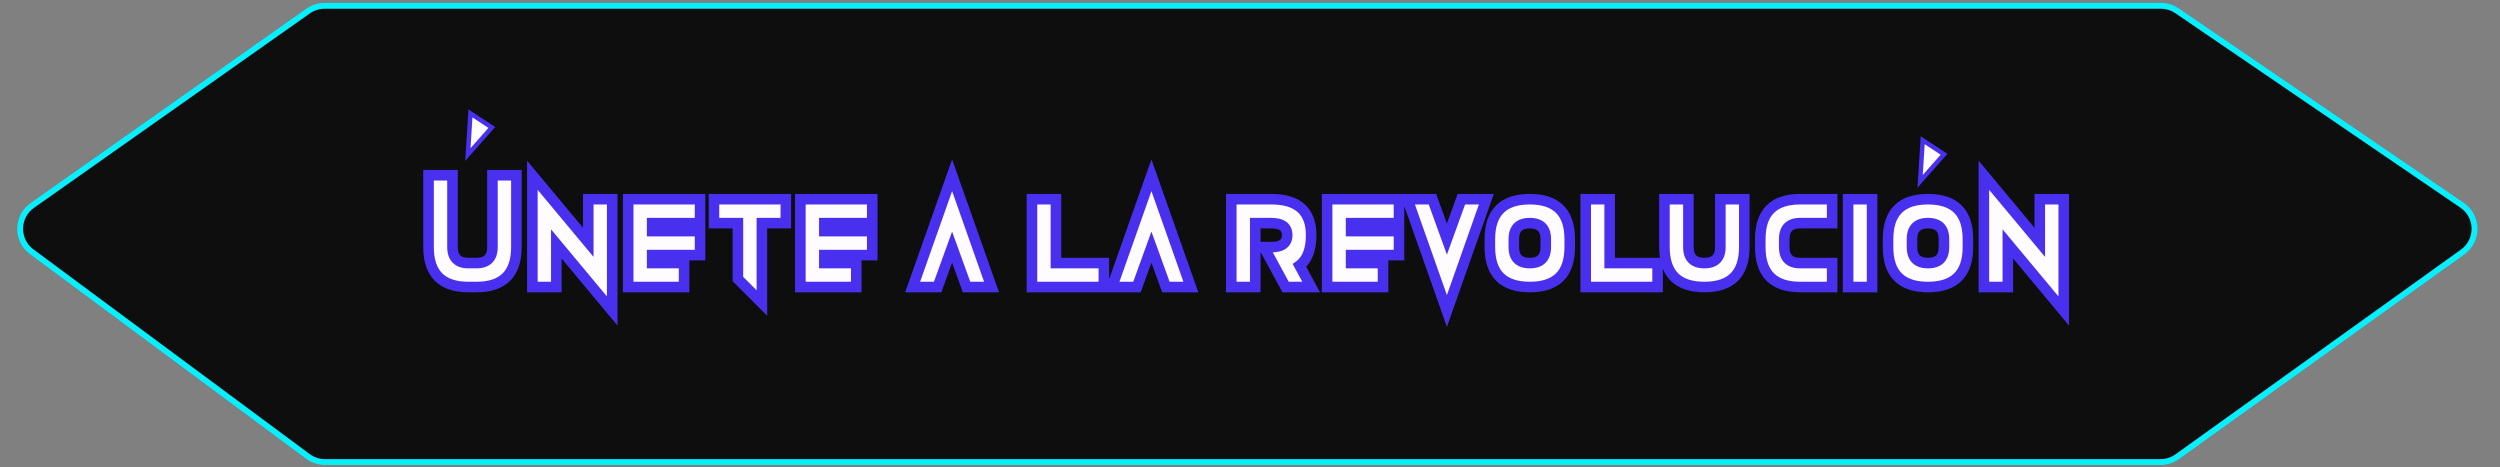 <svg width="428" height="80" viewBox="0 0 428 80" fill="none" xmlns="http://www.w3.org/2000/svg">
<rect x="0" y="0" width="428" height="80" fill="#808080" stroke="none"/>
<path d="M52.754 1.891L5.52 35.183C2.802 37.099 2.754 41.114 5.427 43.094L52.724 78.141C53.565 78.764 54.584 79.1 55.63 79.1H369.893C370.914 79.1 371.909 78.78 372.738 78.185L421.602 43.14C424.356 41.165 424.308 37.052 421.508 35.141L372.707 1.849C371.896 1.296 370.938 1 369.956 1H55.566C54.56 1 53.577 1.311 52.754 1.891Z" fill="#0E0E0E" stroke="#07F0FF" stroke-width="1"/>
<path d="M73.367 42.304V30H77.469V42.304C77.469 44.127 78.38 45.039 80.203 45.039H81.57C83.393 45.039 84.305 44.127 84.305 42.304V30H88.406V42.304C88.406 46.861 86.128 49.14 81.57 49.14H80.203C75.646 49.14 73.367 46.861 73.367 42.304ZM95.242 41.757V49.14H91.141V30L100.711 41.484V34.101H104.812V53.242L95.242 41.757ZM119.852 34.101V38.203H111.648V39.57H119.852V43.671H111.648V45.039H117.117V49.14H107.547V34.101H119.852ZM130.434 38.203V51.874L126.332 47.773V38.203H122.23V34.101H134.535V38.203H130.434ZM149.328 34.101V38.203H141.125V39.57H149.328V43.671H141.125V45.039H146.594V49.14H137.023V34.101H149.328ZM165.475 49.14L163 42.304L160.525 49.14H156.246L163 30L169.754 49.14H165.475ZM176.672 34.101H180.773V45.039H188.977V49.14H176.672V34.101ZM199.6 49.14L197.125 42.304L194.65 49.14H190.371L197.125 30L203.879 49.14H199.6ZM214.898 38.203V49.14H210.797V34.101H217.633C222.19 34.101 224.469 36.152 224.469 40.253C224.469 42.733 223.803 44.464 222.473 45.449L224.469 49.14H220.094L216.389 42.304H217.633C219.456 42.304 220.367 41.621 220.367 40.253C220.367 38.886 219.456 38.203 217.633 38.203H214.898ZM239.508 34.101V38.203H231.305V39.57H239.508V43.671H231.305V45.039H236.773V49.14H227.203V34.101H239.508ZM250.186 34.101H254.465L247.711 53.242L240.957 34.101H245.236L247.711 40.937L250.186 34.101ZM261.902 34.101C266.46 34.101 268.738 36.38 268.738 40.937V42.304C268.738 46.861 266.46 49.14 261.902 49.14C257.345 49.14 255.066 46.861 255.066 42.304V40.937C255.066 36.38 257.345 34.101 261.902 34.101ZM264.637 40.937C264.637 39.114 263.725 38.203 261.902 38.203C260.079 38.203 259.168 39.114 259.168 40.937V42.304C259.168 44.127 260.079 45.039 261.902 45.039C263.725 45.039 264.637 44.127 264.637 42.304V40.937ZM271.473 34.101H275.574V45.039H283.777V49.14H271.473V34.101ZM284.953 42.304V34.101H289.055V42.304C289.055 44.127 289.966 45.039 291.789 45.039C293.612 45.039 294.523 44.127 294.523 42.304V34.101H298.625V42.304C298.625 46.861 296.346 49.14 291.789 49.14C287.232 49.14 284.953 46.861 284.953 42.304ZM308.195 45.039H313.664V49.14H308.195C303.638 49.14 301.359 46.861 301.359 42.304V40.937C301.359 36.38 303.638 34.101 308.195 34.101H313.664V38.203H308.195C306.372 38.203 305.461 39.114 305.461 40.937V42.304C305.461 44.127 306.372 45.039 308.195 45.039ZM320.5 49.14H316.398V34.101H320.5V49.14ZM330.07 34.101C334.628 34.101 336.906 36.38 336.906 40.937V42.304C336.906 46.861 334.628 49.14 330.07 49.14C325.513 49.14 323.234 46.861 323.234 42.304V40.937C323.234 36.38 325.513 34.101 330.07 34.101ZM332.805 40.937C332.805 39.114 331.893 38.203 330.07 38.203C328.247 38.203 327.336 39.114 327.336 40.937V42.304C327.336 44.127 328.247 45.039 330.07 45.039C331.893 45.039 332.805 44.127 332.805 42.304V40.937ZM343.742 41.757V49.14H339.641V30L349.211 41.484V34.101H353.312V53.242L343.742 41.757Z" fill="#FFFCFF"/>
<path d="M73.367 30V29.095H72.463V30H73.367ZM77.469 30H78.373V29.095H77.469V30ZM84.305 30V29.095H83.4V30H84.305ZM88.406 30H89.311V29.095H88.406V30ZM74.272 42.304V30H72.463V42.304H74.272ZM73.367 30.904H77.469V29.095H73.367V30.904ZM76.564 30V42.304H78.373V30H76.564ZM76.564 42.304C76.564 43.355 76.828 44.309 77.513 44.995C78.198 45.68 79.152 45.943 80.203 45.943V44.134C79.431 44.134 79.018 43.942 78.792 43.715C78.566 43.489 78.373 43.076 78.373 42.304H76.564ZM80.203 45.943H81.57V44.134H80.203V45.943ZM81.57 45.943C82.621 45.943 83.575 45.68 84.261 44.995C84.946 44.309 85.209 43.355 85.209 42.304H83.4C83.4 43.076 83.208 43.489 82.982 43.715C82.755 43.942 82.342 44.134 81.57 44.134V45.943ZM85.209 42.304V30H83.4V42.304H85.209ZM84.305 30.904H88.406V29.095H84.305V30.904ZM87.502 30V42.304H89.311V30H87.502ZM87.502 42.304C87.502 44.443 86.968 45.882 86.058 46.792C85.148 47.702 83.71 48.236 81.57 48.236V50.044C83.988 50.044 85.968 49.439 87.337 48.071C88.706 46.702 89.311 44.722 89.311 42.304H87.502ZM81.57 48.236H80.203V50.044H81.57V48.236ZM80.203 48.236C78.064 48.236 76.626 47.702 75.716 46.792C74.806 45.882 74.272 44.443 74.272 42.304H72.463C72.463 44.722 73.068 46.702 74.437 48.071C75.805 49.439 77.785 50.044 80.203 50.044V48.236ZM95.242 41.757L95.937 41.178L94.338 39.259V41.757H95.242ZM95.242 49.14V50.044H96.147V49.14H95.242ZM91.141 49.14H90.236V50.044H91.141V49.14ZM91.141 30L91.835 29.421L90.236 27.502V30H91.141ZM100.711 41.484L100.016 42.063L101.615 43.982V41.484H100.711ZM100.711 34.101V33.197H99.807V34.101H100.711ZM104.812 34.101H105.717V33.197H104.812V34.101ZM104.812 53.242L104.118 53.821L105.717 55.74V53.242H104.812ZM94.338 41.757V49.14H96.147V41.757H94.338ZM95.242 48.236H91.141V50.044H95.242V48.236ZM92.045 49.14V30H90.236V49.14H92.045ZM90.446 30.578L100.016 42.063L101.406 40.905L91.835 29.421L90.446 30.578ZM101.615 41.484V34.101H99.807V41.484H101.615ZM100.711 35.005H104.812V33.197H100.711V35.005ZM103.908 34.101V53.242H105.717V34.101H103.908ZM105.507 52.663L95.937 41.178L94.547 42.336L104.118 53.821L105.507 52.663ZM119.852 34.101H120.756V33.197H119.852V34.101ZM119.852 38.203V39.107H120.756V38.203H119.852ZM111.648 38.203V37.298H110.744V38.203H111.648ZM111.648 39.57H110.744V40.474H111.648V39.57ZM119.852 39.57H120.756V38.666H119.852V39.57ZM119.852 43.671V44.576H120.756V43.671H119.852ZM111.648 43.671V42.767H110.744V43.671H111.648ZM111.648 45.039H110.744V45.943H111.648V45.039ZM117.117 45.039H118.022V44.134H117.117V45.039ZM117.117 49.14V50.044H118.022V49.14H117.117ZM107.547 49.14H106.643V50.044H107.547V49.14ZM107.547 34.101V33.197H106.643V34.101H107.547ZM118.947 34.101V38.203H120.756V34.101H118.947ZM119.852 37.298H111.648V39.107H119.852V37.298ZM110.744 38.203V39.57H112.553V38.203H110.744ZM111.648 40.474H119.852V38.666H111.648V40.474ZM118.947 39.57V43.671H120.756V39.57H118.947ZM119.852 42.767H111.648V44.576H119.852V42.767ZM110.744 43.671V45.039H112.553V43.671H110.744ZM111.648 45.943H117.117V44.134H111.648V45.943ZM116.213 45.039V49.14H118.022V45.039H116.213ZM117.117 48.236H107.547V50.044H117.117V48.236ZM108.451 49.14V34.101H106.643V49.14H108.451ZM107.547 35.005H119.852V33.197H107.547V35.005ZM130.434 38.203V37.298H129.529V38.203H130.434ZM130.434 51.874L129.794 52.514L131.338 54.058V51.874H130.434ZM126.332 47.773H125.428V48.148L125.693 48.412L126.332 47.773ZM126.332 38.203H127.236V37.298H126.332V38.203ZM122.23 38.203H121.326V39.107H122.23V38.203ZM122.23 34.101V33.197H121.326V34.101H122.23ZM134.535 34.101H135.44V33.197H134.535V34.101ZM134.535 38.203V39.107H135.44V38.203H134.535ZM129.529 38.203V51.874H131.338V38.203H129.529ZM131.073 51.235L126.972 47.133L125.693 48.412L129.794 52.514L131.073 51.235ZM127.236 47.773V38.203H125.428V47.773H127.236ZM126.332 37.298H122.23V39.107H126.332V37.298ZM123.135 38.203V34.101H121.326V38.203H123.135ZM122.23 35.005H134.535V33.197H122.23V35.005ZM133.631 34.101V38.203H135.44V34.101H133.631ZM134.535 37.298H130.434V39.107H134.535V37.298ZM149.328 34.101H150.232V33.197H149.328V34.101ZM149.328 38.203V39.107H150.232V38.203H149.328ZM141.125 38.203V37.298H140.221V38.203H141.125ZM141.125 39.57H140.221V40.474H141.125V39.57ZM149.328 39.57H150.232V38.666H149.328V39.57ZM149.328 43.671V44.576H150.232V43.671H149.328ZM141.125 43.671V42.767H140.221V43.671H141.125ZM141.125 45.039H140.221V45.943H141.125V45.039ZM146.594 45.039H147.498V44.134H146.594V45.039ZM146.594 49.14V50.044H147.498V49.14H146.594ZM137.023 49.14H136.119V50.044H137.023V49.14ZM137.023 34.101V33.197H136.119V34.101H137.023ZM148.424 34.101V38.203H150.232V34.101H148.424ZM149.328 37.298H141.125V39.107H149.328V37.298ZM140.221 38.203V39.57H142.029V38.203H140.221ZM141.125 40.474H149.328V38.666H141.125V40.474ZM148.424 39.57V43.671H150.232V39.57H148.424ZM149.328 42.767H141.125V44.576H149.328V42.767ZM140.221 43.671V45.039H142.029V43.671H140.221ZM141.125 45.943H146.594V44.134H141.125V45.943ZM145.689 45.039V49.14H147.498V45.039H145.689ZM146.594 48.236H137.023V50.044H146.594V48.236ZM137.928 49.14V34.101H136.119V49.14H137.928ZM137.023 35.005H149.328V33.197H137.023V35.005ZM165.475 49.14L164.624 49.448L164.84 50.044H165.475V49.14ZM163 42.304L163.85 41.996L163 39.647L162.15 41.996L163 42.304ZM160.525 49.14V50.044H161.16L161.376 49.448L160.525 49.14ZM156.246 49.14L155.393 48.839L154.968 50.044H156.246V49.14ZM163 30L163.853 29.699L163 27.282L162.147 29.699L163 30ZM169.754 49.14V50.044H171.032L170.607 48.839L169.754 49.14ZM166.325 48.832L163.85 41.996L162.15 42.612L164.624 49.448L166.325 48.832ZM162.15 41.996L159.675 48.832L161.376 49.448L163.85 42.612L162.15 41.996ZM160.525 48.236H156.246V50.044H160.525V48.236ZM157.099 49.441L163.853 30.3L162.147 29.699L155.393 48.839L157.099 49.441ZM162.147 30.3L168.901 49.441L170.607 48.839L163.853 29.699L162.147 30.3ZM169.754 48.236H165.475V50.044H169.754V48.236ZM176.672 34.101V33.197H175.768V34.101H176.672ZM180.773 34.101H181.678V33.197H180.773V34.101ZM180.773 45.039H179.869V45.943H180.773V45.039ZM188.977 45.039H189.881V44.134H188.977V45.039ZM188.977 49.14V50.044H189.881V49.14H188.977ZM176.672 49.14H175.768V50.044H176.672V49.14ZM176.672 35.005H180.773V33.197H176.672V35.005ZM179.869 34.101V45.039H181.678V34.101H179.869ZM180.773 45.943H188.977V44.134H180.773V45.943ZM188.072 45.039V49.14H189.881V45.039H188.072ZM188.977 48.236H176.672V50.044H188.977V48.236ZM177.576 49.14V34.101H175.768V49.14H177.576ZM199.6 49.14L198.749 49.448L198.965 50.044H199.6V49.14ZM197.125 42.304L197.975 41.996L197.125 39.647L196.275 41.996L197.125 42.304ZM194.65 49.14V50.044H195.285L195.501 49.448L194.65 49.14ZM190.371 49.14L189.518 48.839L189.093 50.044H190.371V49.14ZM197.125 30L197.978 29.699L197.125 27.282L196.272 29.699L197.125 30ZM203.879 49.14V50.044H205.157L204.732 48.839L203.879 49.14ZM200.45 48.832L197.975 41.996L196.275 42.612L198.749 49.448L200.45 48.832ZM196.275 41.996L193.8 48.832L195.501 49.448L197.975 42.612L196.275 41.996ZM194.65 48.236H190.371V50.044H194.65V48.236ZM191.224 49.441L197.978 30.3L196.272 29.699L189.518 48.839L191.224 49.441ZM196.272 30.3L203.026 49.441L204.732 48.839L197.978 29.699L196.272 30.3ZM203.879 48.236H199.6V50.044H203.879V48.236ZM214.898 38.203V37.298H213.994V38.203H214.898ZM214.898 49.14V50.044H215.803V49.14H214.898ZM210.797 49.14H209.893V50.044H210.797V49.14ZM210.797 34.101V33.197H209.893V34.101H210.797ZM222.473 45.449L221.935 44.722L221.304 45.188L221.677 45.879L222.473 45.449ZM224.469 49.14V50.044H225.986L225.264 48.71L224.469 49.14ZM220.094 49.14L219.299 49.571L219.555 50.044H220.094V49.14ZM216.389 42.304V41.4H214.87L215.594 42.735L216.389 42.304ZM213.994 38.203V49.14H215.803V38.203H213.994ZM214.898 48.236H210.797V50.044H214.898V48.236ZM211.701 49.14V34.101H209.893V49.14H211.701ZM210.797 35.005H217.633V33.197H210.797V35.005ZM217.633 35.005C219.794 35.005 221.246 35.494 222.155 36.311C223.045 37.113 223.564 38.368 223.564 40.253H225.373C225.373 38.037 224.753 36.217 223.365 34.967C221.995 33.734 220.029 33.197 217.633 33.197V35.005ZM223.564 40.253C223.564 42.594 222.937 43.98 221.935 44.722L223.01 46.176C224.669 44.949 225.373 42.871 225.373 40.253H223.564ZM221.677 45.879L223.673 49.57L225.264 48.71L223.268 45.019L221.677 45.879ZM224.469 48.236H220.094V50.044H224.469V48.236ZM220.889 48.709L217.184 41.873L215.594 42.735L219.299 49.571L220.889 48.709ZM216.389 43.209H217.633V41.4H216.389V43.209ZM217.633 43.209C218.631 43.209 219.545 43.026 220.226 42.515C220.956 41.967 221.272 41.158 221.272 40.253H219.463C219.463 40.716 219.322 40.932 219.141 41.068C218.911 41.241 218.457 41.4 217.633 41.4V43.209ZM221.272 40.253C221.272 39.349 220.956 38.539 220.226 37.992C219.545 37.481 218.631 37.298 217.633 37.298V39.107C218.457 39.107 218.911 39.266 219.141 39.439C219.322 39.575 219.463 39.791 219.463 40.253H221.272ZM217.633 37.298H214.898V39.107H217.633V37.298ZM239.508 34.101H240.412V33.197H239.508V34.101ZM239.508 38.203V39.107H240.412V38.203H239.508ZM231.305 38.203V37.298H230.4V38.203H231.305ZM231.305 39.57H230.4V40.474H231.305V39.57ZM239.508 39.57H240.412V38.666H239.508V39.57ZM239.508 43.671V44.576H240.412V43.671H239.508ZM231.305 43.671V42.767H230.4V43.671H231.305ZM231.305 45.039H230.4V45.943H231.305V45.039ZM236.773 45.039H237.678V44.134H236.773V45.039ZM236.773 49.14V50.044H237.678V49.14H236.773ZM227.203 49.14H226.299V50.044H227.203V49.14ZM227.203 34.101V33.197H226.299V34.101H227.203ZM238.603 34.101V38.203H240.412V34.101H238.603ZM239.508 37.298H231.305V39.107H239.508V37.298ZM230.4 38.203V39.57H232.209V38.203H230.4ZM231.305 40.474H239.508V38.666H231.305V40.474ZM238.603 39.57V43.671H240.412V39.57H238.603ZM239.508 42.767H231.305V44.576H239.508V42.767ZM230.4 43.671V45.039H232.209V43.671H230.4ZM231.305 45.943H236.773V44.134H231.305V45.943ZM235.869 45.039V49.14H237.678V45.039H235.869ZM236.773 48.236H227.203V50.044H236.773V48.236ZM228.107 49.14V34.101H226.299V49.14H228.107ZM227.203 35.005H239.508V33.197H227.203V35.005ZM250.186 34.101V33.197H249.551L249.335 33.793L250.186 34.101ZM254.465 34.101L255.318 34.402L255.743 33.197H254.465V34.101ZM247.711 53.242L246.858 53.543L247.711 55.959L248.564 53.543L247.711 53.242ZM240.957 34.101V33.197H239.679L240.104 34.402L240.957 34.101ZM245.236 34.101L246.087 33.793L245.871 33.197H245.236V34.101ZM247.711 40.937L246.861 41.245L247.711 43.594L248.561 41.245L247.711 40.937ZM250.186 35.005H254.465V33.197H250.186V35.005ZM253.612 33.8L246.858 52.941L248.564 53.543L255.318 34.402L253.612 33.8ZM248.564 52.941L241.81 33.8L240.104 34.402L246.858 53.543L248.564 52.941ZM240.957 35.005H245.236V33.197H240.957V35.005ZM244.386 34.409L246.861 41.245L248.561 40.629L246.087 33.793L244.386 34.409ZM248.561 41.245L251.036 34.409L249.335 33.793L246.861 40.629L248.561 41.245ZM261.902 35.005C264.042 35.005 265.48 35.54 266.39 36.45C267.3 37.359 267.834 38.798 267.834 40.937H269.643C269.643 38.519 269.038 36.539 267.669 35.171C266.3 33.802 264.32 33.197 261.902 33.197V35.005ZM267.834 40.937V42.304H269.643V40.937H267.834ZM267.834 42.304C267.834 44.443 267.3 45.882 266.39 46.792C265.48 47.702 264.042 48.236 261.902 48.236V50.044C264.32 50.044 266.3 49.439 267.669 48.071C269.038 46.702 269.643 44.722 269.643 42.304H267.834ZM261.902 48.236C259.763 48.236 258.325 47.702 257.415 46.792C256.505 45.882 255.971 44.443 255.971 42.304H254.162C254.162 44.722 254.767 46.702 256.136 48.071C257.505 49.439 259.484 50.044 261.902 50.044V48.236ZM255.971 42.304V40.937H254.162V42.304H255.971ZM255.971 40.937C255.971 38.798 256.505 37.359 257.415 36.45C258.325 35.54 259.763 35.005 261.902 35.005V33.197C259.484 33.197 257.505 33.802 256.136 35.171C254.767 36.539 254.162 38.519 254.162 40.937H255.971ZM265.541 40.937C265.541 39.886 265.278 38.932 264.593 38.247C263.907 37.562 262.953 37.298 261.902 37.298V39.107C262.674 39.107 263.087 39.299 263.314 39.526C263.54 39.752 263.732 40.165 263.732 40.937H265.541ZM261.902 37.298C260.851 37.298 259.897 37.562 259.212 38.247C258.527 38.932 258.264 39.886 258.264 40.937H260.072C260.072 40.165 260.265 39.752 260.491 39.526C260.717 39.299 261.13 39.107 261.902 39.107V37.298ZM258.264 40.937V42.304H260.072V40.937H258.264ZM258.264 42.304C258.264 43.355 258.527 44.309 259.212 44.995C259.897 45.68 260.851 45.943 261.902 45.943V44.134C261.13 44.134 260.717 43.942 260.491 43.715C260.265 43.489 260.072 43.076 260.072 42.304H258.264ZM261.902 45.943C262.953 45.943 263.907 45.68 264.593 44.995C265.278 44.309 265.541 43.355 265.541 42.304H263.732C263.732 43.076 263.54 43.489 263.314 43.715C263.087 43.942 262.674 44.134 261.902 44.134V45.943ZM265.541 42.304V40.937H263.732V42.304H265.541ZM271.473 34.101V33.197H270.568V34.101H271.473ZM275.574 34.101H276.479V33.197H275.574V34.101ZM275.574 45.039H274.67V45.943H275.574V45.039ZM283.777 45.039H284.682V44.134H283.777V45.039ZM283.777 49.14V50.044H284.682V49.14H283.777ZM271.473 49.14H270.568V50.044H271.473V49.14ZM271.473 35.005H275.574V33.197H271.473V35.005ZM274.67 34.101V45.039H276.479V34.101H274.67ZM275.574 45.943H283.777V44.134H275.574V45.943ZM282.873 45.039V49.14H284.682V45.039H282.873ZM283.777 48.236H271.473V50.044H283.777V48.236ZM272.377 49.14V34.101H270.568V49.14H272.377ZM284.953 34.101V33.197H284.049V34.101H284.953ZM289.055 34.101H289.959V33.197H289.055V34.101ZM294.523 34.101V33.197H293.619V34.101H294.523ZM298.625 34.101H299.529V33.197H298.625V34.101ZM285.857 42.304V34.101H284.049V42.304H285.857ZM284.953 35.005H289.055V33.197H284.953V35.005ZM288.15 34.101V42.304H289.959V34.101H288.15ZM288.15 42.304C288.15 43.355 288.414 44.309 289.099 44.995C289.784 45.68 290.738 45.943 291.789 45.943V44.134C291.017 44.134 290.604 43.942 290.378 43.715C290.151 43.489 289.959 43.076 289.959 42.304H288.15ZM291.789 45.943C292.84 45.943 293.794 45.68 294.479 44.995C295.164 44.309 295.428 43.355 295.428 42.304H293.619C293.619 43.076 293.427 43.489 293.2 43.715C292.974 43.942 292.561 44.134 291.789 44.134V45.943ZM295.428 42.304V34.101H293.619V42.304H295.428ZM294.523 35.005H298.625V33.197H294.523V35.005ZM297.721 34.101V42.304H299.529V34.101H297.721ZM297.721 42.304C297.721 44.443 297.186 45.882 296.277 46.792C295.367 47.702 293.928 48.236 291.789 48.236V50.044C294.207 50.044 296.187 49.439 297.555 48.071C298.924 46.702 299.529 44.722 299.529 42.304H297.721ZM291.789 48.236C289.65 48.236 288.211 47.702 287.302 46.792C286.392 45.882 285.857 44.443 285.857 42.304H284.049C284.049 44.722 284.654 46.702 286.023 48.071C287.391 49.439 289.371 50.044 291.789 50.044V48.236ZM313.664 45.039H314.568V44.134H313.664V45.039ZM313.664 49.14V50.044H314.568V49.14H313.664ZM313.664 34.101H314.568V33.197H313.664V34.101ZM313.664 38.203V39.107H314.568V38.203H313.664ZM308.195 45.943H313.664V44.134H308.195V45.943ZM312.76 45.039V49.14H314.568V45.039H312.76ZM313.664 48.236H308.195V50.044H313.664V48.236ZM308.195 48.236C306.056 48.236 304.618 47.702 303.708 46.792C302.798 45.882 302.264 44.443 302.264 42.304H300.455C300.455 44.722 301.06 46.702 302.429 48.071C303.798 49.439 305.777 50.044 308.195 50.044V48.236ZM302.264 42.304V40.937H300.455V42.304H302.264ZM302.264 40.937C302.264 38.798 302.798 37.359 303.708 36.45C304.618 35.54 306.056 35.005 308.195 35.005V33.197C305.777 33.197 303.798 33.802 302.429 35.171C301.06 36.539 300.455 38.519 300.455 40.937H302.264ZM308.195 35.005H313.664V33.197H308.195V35.005ZM312.76 34.101V38.203H314.568V34.101H312.76ZM313.664 37.298H308.195V39.107H313.664V37.298ZM308.195 37.298C307.144 37.298 306.19 37.562 305.505 38.247C304.82 38.932 304.557 39.886 304.557 40.937H306.365C306.365 40.165 306.558 39.752 306.784 39.526C307.01 39.299 307.423 39.107 308.195 39.107V37.298ZM304.557 40.937V42.304H306.365V40.937H304.557ZM304.557 42.304C304.557 43.355 304.82 44.309 305.505 44.995C306.19 45.68 307.144 45.943 308.195 45.943V44.134C307.423 44.134 307.01 43.942 306.784 43.715C306.558 43.489 306.365 43.076 306.365 42.304H304.557ZM320.5 49.14V50.044H321.404V49.14H320.5ZM316.398 49.14H315.494V50.044H316.398V49.14ZM316.398 34.101V33.197H315.494V34.101H316.398ZM320.5 34.101H321.404V33.197H320.5V34.101ZM320.5 48.236H316.398V50.044H320.5V48.236ZM317.303 49.14V34.101H315.494V49.14H317.303ZM316.398 35.005H320.5V33.197H316.398V35.005ZM319.596 34.101V49.14H321.404V34.101H319.596ZM330.07 35.005C332.21 35.005 333.648 35.54 334.558 36.45C335.468 37.359 336.002 38.798 336.002 40.937H337.811C337.811 38.519 337.205 36.539 335.837 35.171C334.468 33.802 332.488 33.197 330.07 33.197V35.005ZM336.002 40.937V42.304H337.811V40.937H336.002ZM336.002 42.304C336.002 44.443 335.468 45.882 334.558 46.792C333.648 47.702 332.21 48.236 330.07 48.236V50.044C332.488 50.044 334.468 49.439 335.837 48.071C337.205 46.702 337.811 44.722 337.811 42.304H336.002ZM330.07 48.236C327.931 48.236 326.493 47.702 325.583 46.792C324.673 45.882 324.139 44.443 324.139 42.304H322.33C322.33 44.722 322.935 46.702 324.304 48.071C325.673 49.439 327.652 50.044 330.07 50.044V48.236ZM324.139 42.304V40.937H322.33V42.304H324.139ZM324.139 40.937C324.139 38.798 324.673 37.359 325.583 36.45C326.493 35.54 327.931 35.005 330.07 35.005V33.197C327.652 33.197 325.673 33.802 324.304 35.171C322.935 36.539 322.33 38.519 322.33 40.937H324.139ZM333.709 40.937C333.709 39.886 333.446 38.932 332.761 38.247C332.075 37.562 331.121 37.298 330.07 37.298V39.107C330.842 39.107 331.255 39.299 331.482 39.526C331.708 39.752 331.9 40.165 331.9 40.937H333.709ZM330.07 37.298C329.019 37.298 328.065 37.562 327.38 38.247C326.695 38.932 326.432 39.886 326.432 40.937H328.24C328.24 40.165 328.433 39.752 328.659 39.526C328.885 39.299 329.298 39.107 330.07 39.107V37.298ZM326.432 40.937V42.304H328.24V40.937H326.432ZM326.432 42.304C326.432 43.355 326.695 44.309 327.38 44.995C328.065 45.68 329.019 45.943 330.07 45.943V44.134C329.298 44.134 328.885 43.942 328.659 43.715C328.433 43.489 328.24 43.076 328.24 42.304H326.432ZM330.07 45.943C331.121 45.943 332.075 45.68 332.761 44.995C333.446 44.309 333.709 43.355 333.709 42.304H331.9C331.9 43.076 331.708 43.489 331.482 43.715C331.255 43.942 330.842 44.134 330.07 44.134V45.943ZM333.709 42.304V40.937H331.9V42.304H333.709ZM343.742 41.757L344.437 41.178L342.838 39.259V41.757H343.742ZM343.742 49.14V50.044H344.647V49.14H343.742ZM339.641 49.14H338.736V50.044H339.641V49.14ZM339.641 30L340.335 29.421L338.736 27.502V30H339.641ZM349.211 41.484L348.516 42.063L350.115 43.982V41.484H349.211ZM349.211 34.101V33.197H348.307V34.101H349.211ZM353.312 34.101H354.217V33.197H353.312V34.101ZM353.312 53.242L352.618 53.821L354.217 55.74V53.242H353.312ZM342.838 41.757V49.14H344.647V41.757H342.838ZM343.742 48.236H339.641V50.044H343.742V48.236ZM340.545 49.14V30H338.736V49.14H340.545ZM338.946 30.578L348.516 42.063L349.906 40.905L340.335 29.421L338.946 30.578ZM350.115 41.484V34.101H348.307V41.484H350.115ZM349.211 35.005H353.312V33.197H349.211V35.005ZM352.408 34.101V53.242H354.217V34.101H352.408ZM354.007 52.663L344.437 41.178L343.047 42.336L352.618 53.821L354.007 52.663Z" fill="#4930EE"/>
<path d="M80.542 19.418L80.102 26.457L84.197 21.821L80.542 19.418Z" fill="#FFFCFF" stroke="#4930EE" stroke-width="0.767"/>
<path d="M329.166 24.005L328.725 31.044L332.821 26.408L329.166 24.005Z" fill="#FFFCFF" stroke="#4930EE" stroke-width="0.767"/>
</svg>
